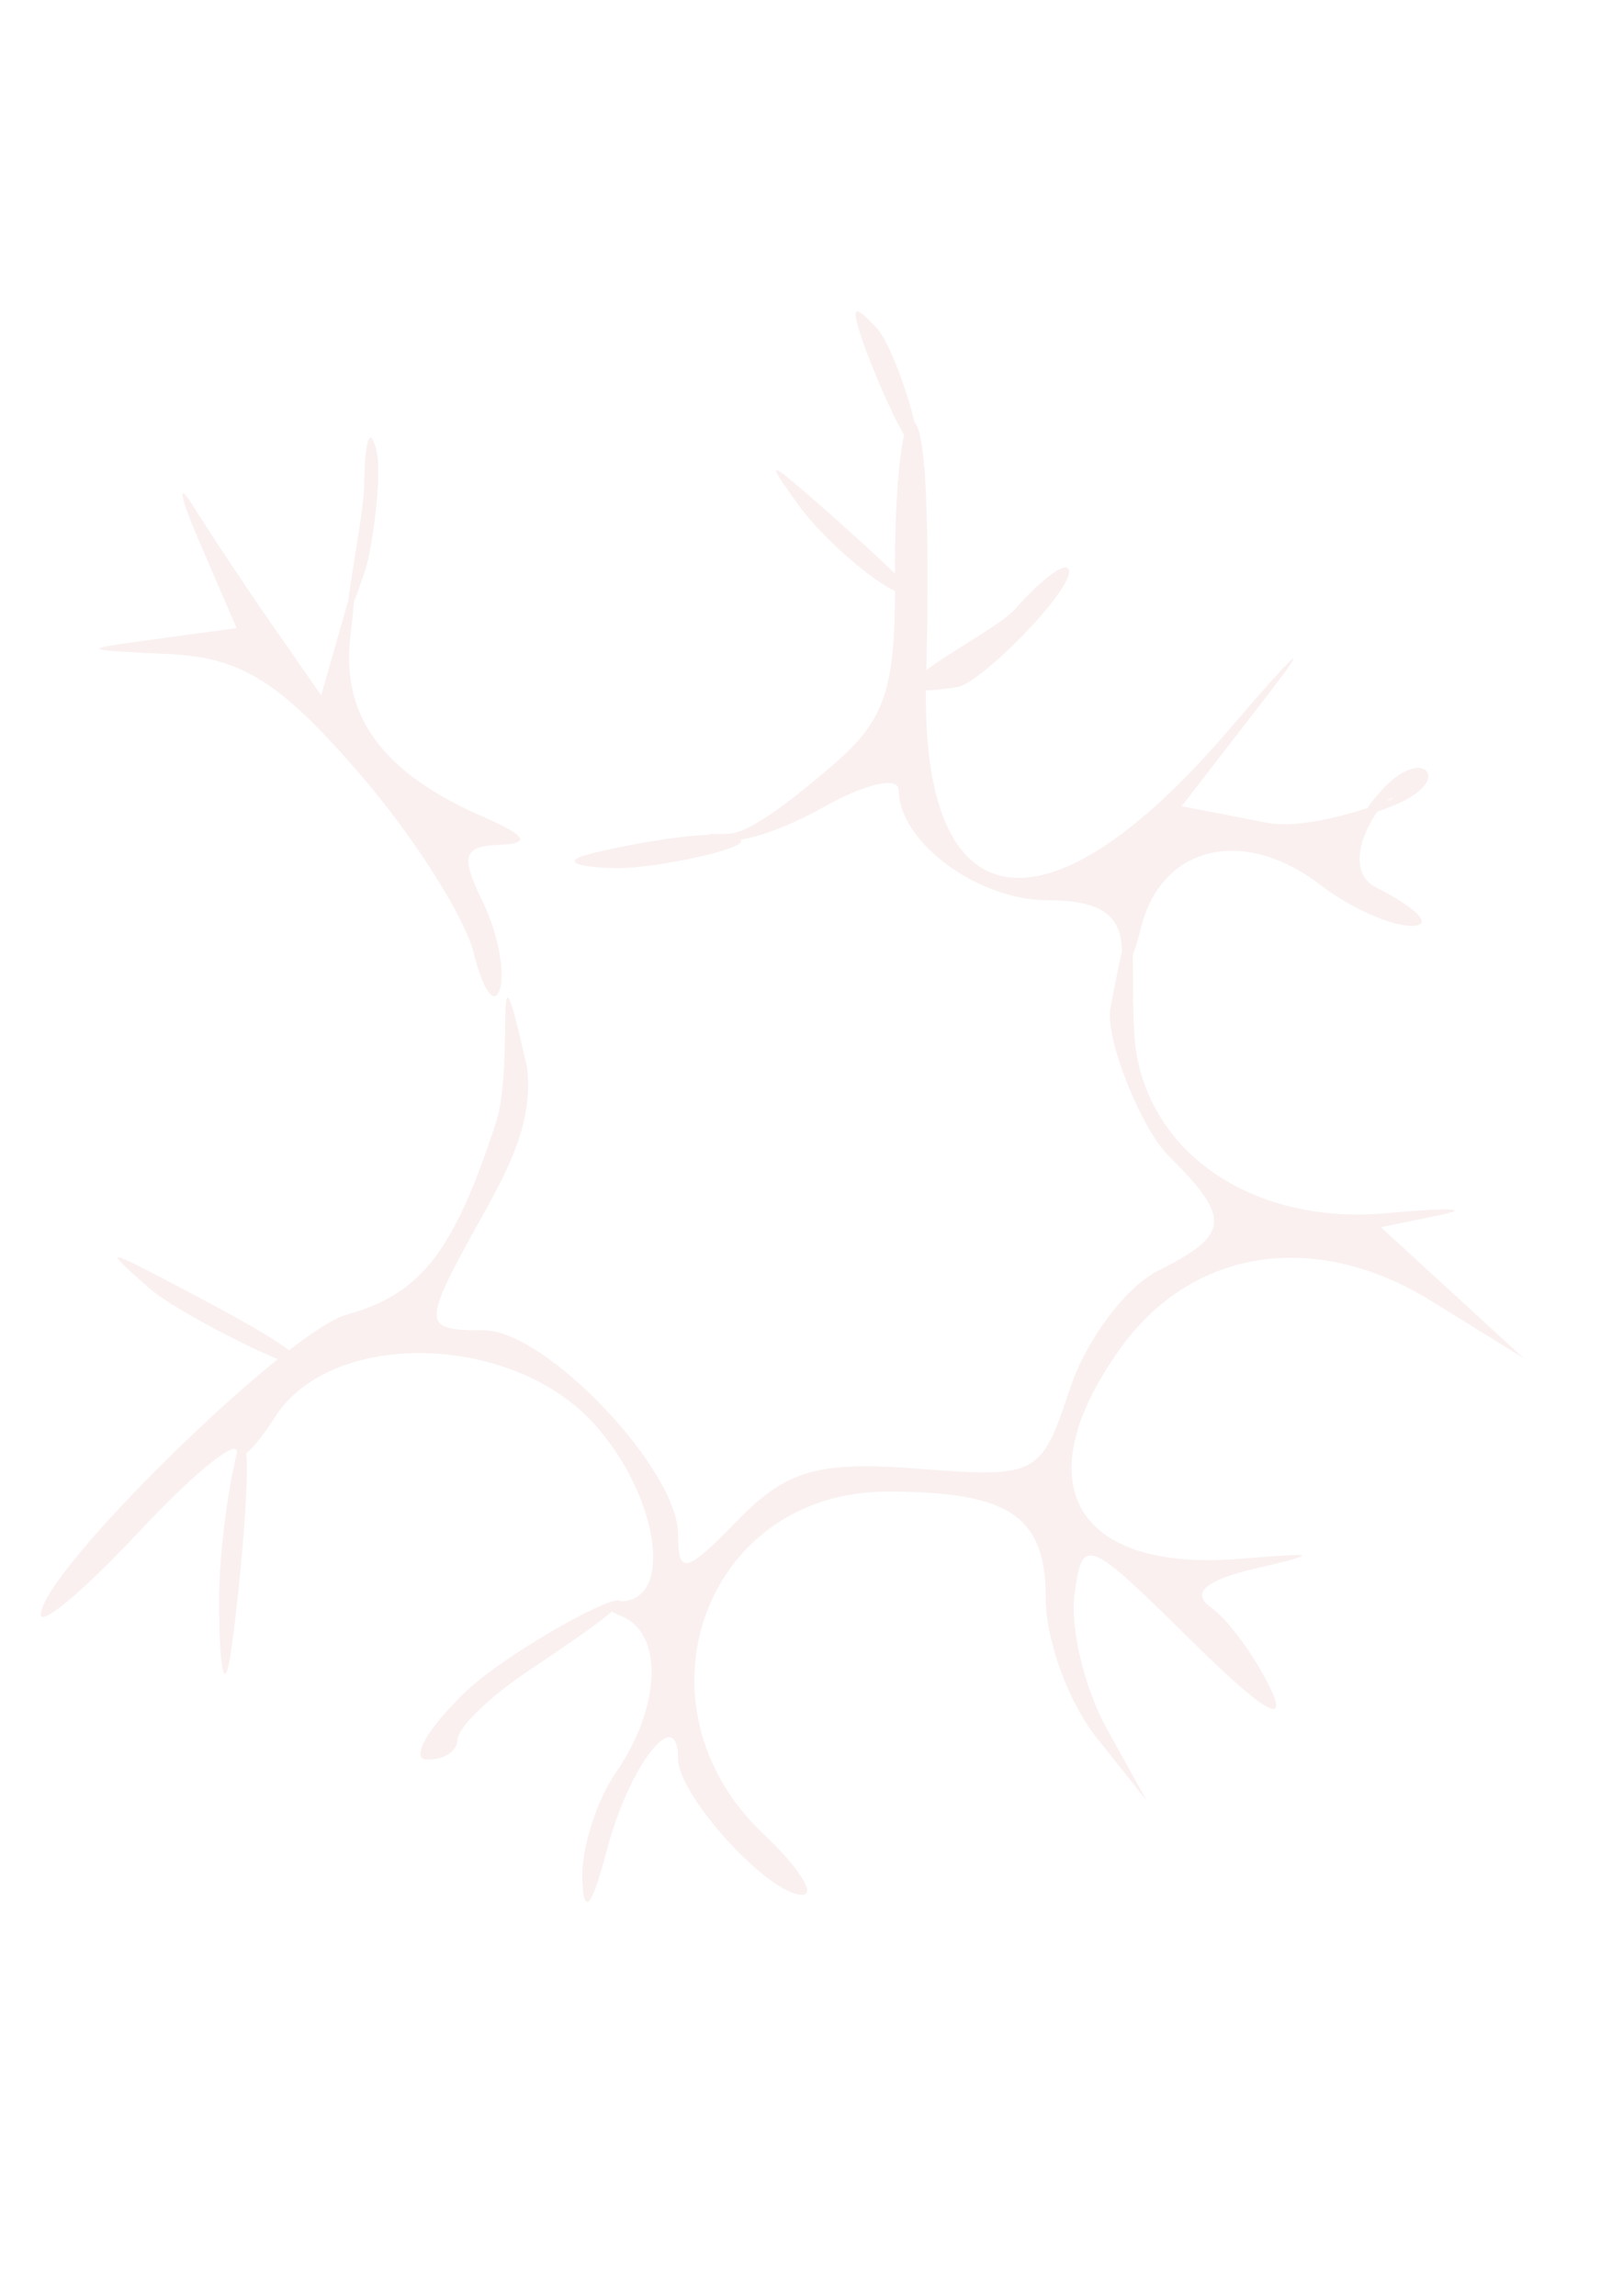 <?xml version="1.0" encoding="UTF-8" standalone="no"?>
<!-- Created with Inkscape (http://www.inkscape.org/) -->

<svg
   xmlns:dc="http://purl.org/dc/elements/1.1/"
   xmlns:cc="http://creativecommons.org/ns#"
   xmlns:rdf="http://www.w3.org/1999/02/22-rdf-syntax-ns#"
   xmlns:svg="http://www.w3.org/2000/svg"
   xmlns="http://www.w3.org/2000/svg"
   xmlns:sodipodi="http://sodipodi.sourceforge.net/DTD/sodipodi-0.dtd"
   xmlns:inkscape="http://www.inkscape.org/namespaces/inkscape"
   width="210mm"
   height="297mm"
   viewBox="0 0 210 297"
   version="1.1"
   id="svg839"
   sodipodi:docname="welcome_page_background_logo.svg"
   inkscape:version="0.92.4 (5da689c313, 2019-01-14)">
  <defs
     id="defs833" />
  <sodipodi:namedview
     id="base"
     pagecolor="#ffffff"
     bordercolor="#666666"
     borderopacity="1.0"
     inkscape:pageopacity="0.0"
     inkscape:pageshadow="2"
     inkscape:zoom="0.49497475"
     inkscape:cx="105.56853"
     inkscape:cy="227.04225"
     inkscape:document-units="mm"
     inkscape:current-layer="g1433"
     showgrid="false"
     inkscape:window-width="1920"
     inkscape:window-height="1111"
     inkscape:window-x="-9"
     inkscape:window-y="-9"
     inkscape:window-maximized="1" />
  <g
     inkscape:label="Layer 1"
     inkscape:groupmode="layer"
     id="layer1">
    <g
       id="g1433"
       transform="matrix(3.041,0,0,3.041,358.753,-262.828)"
       style="stroke-width:0.329">
      <path
         sodipodi:nodetypes="csssssssssscsssssssssssccccssssssssscsssssssccsccscssssssssssssscssscssscsssssssscsccssscssscssssccsccscssssscccsssssssss"
         inkscape:connector-curvature="0"
         id="path27812"
         d="m -93.197,166.395 c -0.052,-1.295 0.595,-3.353 1.437,-4.574 1.892,-2.742 2.029,-5.84 0.294,-6.608 -1.043,-0.461 -1.043,-0.595 0,-0.667 2.191,-0.152 1.453,-4.605 -1.256,-7.575 -3.515,-3.854 -11.158,-4.003 -13.546,-0.265 -0.893,1.398 -1.623,2.065 -1.623,1.483 0,-0.582 -1.877,0.952 -4.172,3.408 -2.294,2.456 -4.172,4.04 -4.172,3.52 0,-1.794 10.469,-12.063 13.011,-12.763 3.159,-0.869 4.566,-2.68 6.357,-8.184 0.832,-2.555 -0.208,-9.069 1.317,-2.351 0.286,2.313 -0.771,4.311 -1.916,6.37 -2.584,4.646 -2.58,4.832 0.084,4.832 2.635,0 8.263,5.917 8.263,8.687 0,1.743 0.328,1.665 2.527,-0.6 2.079,-2.141 3.446,-2.531 7.708,-2.2 5.04,0.391 5.215,0.299 6.429,-3.384 0.686,-2.082 2.38,-4.352 3.764,-5.043 3.058,-1.528 3.12,-2.224 0.431,-4.892 -1.147,-1.138 -2.711,-4.994 -2.465,-6.287 1.451,-7.633 0.688,-0.434 1.113,1.976 0.784,4.45 5.206,7.26 10.637,6.76 2.637,-0.243 3.662,-0.208 2.277,0.078 l -2.517,0.52 3.038,2.787 3.038,2.787 -3.928,-2.433 c -4.931,-3.055 -10.171,-2.258 -13.235,2.013 -4.113,5.734 -1.962,9.522 5.082,8.951 3.387,-0.275 3.444,-0.235 0.609,0.427 -2.085,0.487 -2.696,1.036 -1.831,1.645 0.714,0.503 1.846,2.043 2.515,3.423 0.812,1.675 -0.313,0.996 -3.384,-2.041 -4.403,-4.355 -4.615,-4.438 -4.942,-1.935 -0.188,1.439 0.427,4.001 1.366,5.694 l 1.707,3.078 -2.148,-2.699 c -1.181,-1.485 -2.148,-4.131 -2.148,-5.881 0,-3.537 -1.524,-4.569 -6.749,-4.569 -7.775,0 -11.053,9.105 -5.249,14.579 1.5,1.415 2.232,2.573 1.627,2.573 -1.429,0 -5.273,-4.217 -5.273,-5.785 0,-2.385 -2.071,0.25 -3.018,3.84 -0.654,2.481 -0.996,2.901 -1.059,1.306 z m -4.99,-7.973 c 1.609,-1.552 5.829,-3.933 6.514,-3.916 0.685,0.017 -2.387,2.032 -3.965,3.104 -1.577,1.072 -2.868,2.345 -2.868,2.828 0,0.483 -0.587,0.862 -1.304,0.842 -0.717,-0.02 0.013,-1.306 1.623,-2.859 z m -10.464,-3.966 c 0,-2.83 0.878,-7.893 1.127,-6.478 0.249,1.415 -0.426,7.636 -0.675,9.051 -0.249,1.415 -0.452,0.257 -0.452,-2.573 z m -2.953,-13.213 c -1.909,-1.677 -1.876,-1.701 0.583,-0.417 3.192,1.667 6.771,3.59 5.446,3.59 -0.56,0 -4.916,-2.196 -6.029,-3.174 z m 13.798,-14.239 c -0.383,-1.567 -2.591,-5.037 -4.907,-7.709 -3.359,-3.877 -4.995,-4.897 -8.084,-5.043 -3.84,-0.181 -3.844,-0.187 -0.491,-0.644 l 3.382,-0.461 -1.572,-3.644 c -0.865,-2.004 -0.979,-2.688 -0.254,-1.519 0.725,1.169 2.243,3.452 3.373,5.074 l 2.054,2.949 0.794,-2.787 c 0.758,-2.66 0.778,-2.645 0.442,0.329 -0.381,3.365 1.389,5.761 5.627,7.614 1.882,0.823 2.079,1.151 0.724,1.204 -1.552,0.06 -1.671,0.464 -0.715,2.423 0.631,1.293 0.962,2.961 0.735,3.707 -0.227,0.746 -0.726,0.075 -1.109,-1.493 z m 27.563,-0.277 c -0.074,-1.424 -0.984,-2.001 -3.158,-2.001 -2.973,0 -6.332,-2.485 -6.332,-4.685 0,-0.6 -1.44,-0.275 -3.199,0.723 -1.76,0.998 -3.779,1.662 -4.457,1.359 -0.707,-0.316 -0.502,-0.178 0.464,-0.23 0.926,-0.05 2.907,-1.641 4.385,-2.916 2.267,-1.955 2.682,-3.221 2.647,-8.084 -0.022,-3.171 0.239,-6.073 0.581,-6.448 0.675,-0.74 0.934,3.097 0.745,11.018 -0.246,10.283 5.095,11.111 12.891,1.999 2.88,-3.366 3.605,-4.01 1.61,-1.429 l -3.627,4.691 3.627,0.707 c 1.995,0.389 5.895,-1.184 5.321,-1.05 -0.574,0.134 -2.372,2.951 -0.651,3.815 1.721,0.864 2.412,1.594 1.536,1.622 -0.876,0.028 -2.643,-0.755 -3.927,-1.741 -3.264,-2.507 -6.753,-1.687 -7.63,1.792 -0.454,1.799 -0.76,2.117 -0.825,0.858 z m -22.767,-3.937 c 1.015,-0.29 5.797,-1.271 6.503,-0.657 0.706,0.313 -3.499,1.249 -5.22,1.226 -1.721,-0.023 -2.299,-0.28 -1.284,-0.569 z m 33.857,-2.78 c 0.707,-0.781 1.549,-1.133 1.87,-0.781 0.321,0.352 -0.258,0.991 -1.286,1.421 -1.486,0.621 -1.606,0.489 -0.584,-0.64 z m -15.626,-7.672 c 1.004,-1.153 2.009,-1.937 2.234,-1.743 0.616,0.532 -3.641,4.893 -4.682,5.06 -5.073,0.814 1.444,-2.164 2.448,-3.317 z m -27.695,-5.336 c 0.021,-1.887 0.255,-2.52 0.519,-1.408 0.264,1.113 -0.213,4.381 -0.498,5.155 -1.594,4.728 -0.042,-1.861 -0.021,-3.748 z m 18.436,0.858 c -1.297,-1.814 -1.26,-1.854 0.394,-0.432 1.004,0.863 4.322,3.814 4.322,4.052 0,0.941 -3.353,-1.715 -4.716,-3.62 z m 2.807,-6.811 c -0.566,-1.63 -0.446,-1.761 0.584,-0.64 0.713,0.776 1.983,4.699 1.662,5.052 -0.321,0.352 -1.854,-3.284 -2.246,-4.411 z"
         style="fill:#aa0000;fill-opacity:0.059;stroke-width:0.087"
         inkscape:export-xdpi="300"
         inkscape:export-ydpi="300" />
      <g
         style="stroke-width:0.914"
         id="g5146"
         inkscape:export-xdpi="300"
         inkscape:export-ydpi="300"
         transform="matrix(0.36,0,0,0.36,-139.82,76.838)">
        <path
           style="fill:#aa0000;fill-opacity:0.092;stroke:#000000;stroke-width:2.682;stroke-linecap:butt;stroke-linejoin:miter;stroke-miterlimit:4;stroke-dasharray:none;stroke-opacity:0.179"
           d="m -116.312,160.079 3.378,-0.039 h 7.724 c 0,0 1.88,-0.201 1.997,-0.201 0.118,0 1.85,-0.401 1.85,-0.401 l 0.385,-0.239 0.187,-0.277 0.395,-0.703 0.426,-0.951 0.13,-0.596 0.328,-1.149 0.264,-1.868 0.161,-4.197 0.162,-5.362 0.03,-1.586 0.132,-4.719 0.176,-4.197 0.088,-3.133 0.161,-6.828 0.25,-4.498 0.116,-3.536 0.208,-2.854 0.364,-1.917 0.29,-0.686 0.11,-0.194 0.093,-0.142 0.177,0.114 0.286,0.888 0.296,2.166 0.223,2.144 0.431,4.075 0.156,1.532 c 0.005,0.044 0.878,12.369 0.878,12.369 l 0.206,3.816 0.154,3.133 0.183,3.404 0.433,5.251 0.345,4.729 0.499,5.422 0.14,0.964 0.132,0.843 0.235,0.894 0.551,1.737 0.551,1.486 0.448,1.064 0.683,0.944 0.602,0.612 c 0,0 0.727,0.341 0.749,0.382 0.022,0.039 1.219,0.09 1.219,0.09 l 1.329,-0.181 3.04,-1.024 2.658,-1.024 4.435,-1.516 4.831,-1.777 4.435,-1.476 4.626,-1.205 1.792,-0.401 4.155,-0.846 5.026,-0.71 1.95,-0.071"
           id="path6027"
           sodipodi:nodetypes="cccscccccccccccccccccccccccccccscccccccccccccccccccccccccccc"
           inkscape:connector-curvature="0" />
        <path
           style="fill:#aa0000;fill-opacity:0.039;stroke:#aa0000;stroke-width:0.091;stroke-miterlimit:4;stroke-dasharray:none;stroke-opacity:0.953"
           d="m -109.875,226.469 c 0.139,-3.704 0.826,-4.457 1.752,-1.921 0.838,2.295 0.735,5.038 -0.229,6.094 -0.964,1.057 -1.649,-0.821 -1.523,-4.173 z m 21.542,-1.288 c -1.016,-1.802 0.148,-2.335 2.729,-1.25 5.024,2.114 5.943,4.393 1.772,4.393 -1.501,0 -3.526,-1.414 -4.501,-3.143 z m -18.69,-7.985 c 0.002,-1.749 1.721,-5.658 3.819,-8.688 3.51,-5.068 4.087,-4.813 7.205,3.18 3.027,7.759 2.947,8.069 -0.75,2.902 -4.003,-5.595 -4.241,-5.595 -7.209,0 -1.688,3.182 -3.067,4.355 -3.065,2.607 z m 57.775,-6.417 c -4.892,-6.463 -8.409,-28.648 -5.373,-33.897 2.621,-4.533 3.663,1.796 2.61,15.848 -0.302,4.031 1.541,10.828 4.096,15.103 5.16,8.635 4.343,10.443 -1.332,2.946 z m 11.784,-12.761 c -5.506,-6.065 -9.139,-11.027 -8.075,-11.027 2.312,0 19.535,18.126 19.535,20.56 0,2.812 -1.04,1.946 -11.46,-9.532 z m -115.349,-4.668 c 0,-7.869 0.566,-11.089 1.257,-7.154 0.691,3.935 0.691,10.373 0,14.308 -0.691,3.935 -1.257,0.715 -1.257,-7.154 z m 36.137,5.965 c 1.967,-2.173 4.307,-3.15 5.2,-2.171 0.893,0.979 -0.717,2.757 -3.577,3.951 -4.133,1.725 -4.466,1.36 -1.623,-1.78 z m 12.373,-2.785 c -2.9,-2.055 -3.142,-3.098 -0.725,-3.131 1.994,-0.027 3.625,-2.592 3.625,-5.7 0,-9.189 -8.291,-19.465 -18.255,-22.624 -7.591,-2.407 -8.058,-2.999 -2.547,-3.234 7.826,-0.333 23.702,15.614 23.702,23.808 0,5.053 0.518,5.008 6.292,-0.55 5.877,-5.658 5.842,-5.376 -0.545,4.277 -3.761,5.683 -6.918,10.312 -7.017,10.285 -0.099,-0.027 -2.137,-1.436 -4.53,-3.131 z m -65.898,-6.037 c 5.675,-9.212 30.501,-32.117 34.811,-32.117 1.694,0 5.704,-2.504 8.91,-5.564 5.82,-5.555 5.82,-5.55 0.228,3.08 -3.08,4.754 -7.811,8.689 -10.511,8.744 -2.701,0.055 -6.733,2.952 -8.96,6.439 -2.227,3.486 -4.772,5.547 -5.655,4.578 -0.883,-0.968 -6.537,3.691 -12.563,10.354 -6.027,6.663 -8.843,8.682 -6.259,4.488 z m 139.178,-2.525 c 2.822,-0.806 6.737,-0.753 8.7,0.118 1.963,0.871 -0.345,1.531 -5.13,1.466 -4.785,-0.065 -6.391,-0.777 -3.57,-1.584 z m -50.624,-9.507 c 2.093,-0.918 4.595,-0.806 5.558,0.251 0.964,1.057 -0.749,1.808 -3.806,1.67 -3.378,-0.153 -4.065,-0.906 -1.752,-1.921 z m 14.5,0 c 2.093,-0.918 4.595,-0.806 5.558,0.251 0.964,1.057 -0.749,1.808 -3.806,1.67 -3.378,-0.153 -4.065,-0.906 -1.752,-1.921 z m 15.132,-9.627 c -0.104,-4.544 11.283,-16.816 15.604,-16.816 1.649,0 0.137,2.198 -3.361,4.884 -3.498,2.686 -7.663,7.336 -9.257,10.334 -1.594,2.997 -2.937,3.717 -2.986,1.599 z M -161.024,156.609 c -5.308,-4.662 -5.215,-4.729 1.621,-1.159 8.877,4.635 10.522,6.104 6.838,6.104 -1.556,0 -5.362,-2.225 -8.458,-4.945 z m 122.194,-13.877 c -4.462,-5.106 -7.419,-11.187 -6.571,-13.513 1.067,-2.93 0.846,-2.743 1.005,0.951 0.126,2.933 4.456,8.472 8.687,12.121 6.228,5.371 10.509,6.344 22.475,5.11 14.16,-1.46 14.293,-1.403 3.182,1.361 -17.781,4.424 -20.058,3.946 -28.777,-6.031 z m -79.744,-11.649 c 0.139,-3.704 0.826,-4.457 1.752,-1.921 0.838,2.295 0.735,5.038 -0.229,6.094 -0.964,1.057 -1.649,-0.821 -1.523,-4.173 z m -4.083,-14.067 c -3.346,-13.7 -24.082,-34.886 -34.676,-35.427 -8.736,-0.447 -8.822,-0.559 -1.369,-1.798 7.862,-1.307 7.902,-1.436 3.584,-11.447 -2.402,-5.569 -2.717,-7.466 -0.701,-4.216 2.016,3.25 6.193,9.537 9.281,13.972 5.262,7.556 5.758,7.685 7.885,2.04 1.759,-4.666 2.127,-3.976 1.635,3.062 -0.52,7.433 1.203,10.18 9.469,15.103 5.558,3.31 8.448,6.017 6.423,6.017 -2.816,0 -2.932,1.536 -0.492,6.535 1.755,3.594 5.574,16.64 4.943,18.716 -0.631,2.076 -4.918,-8.199 -5.983,-12.558 z m 76.643,-0.77 c -0.206,-3.96 -2.737,-5.564 -8.782,-5.564 -8.266,0 -17.607,-6.911 -17.607,-13.027 0,-1.669 -3.85,-0.851 -8.556,1.817 -4.706,2.668 -18.489,8.192 -21.761,6.744 -2.073,-0.038 11.248,-4.03 17.992,-8.166 8.466,-5.192 12.325,-8.033 12.325,-12.836 0,-3.686 1.13,-5.937 2.511,-5.001 1.381,0.936 1.88,5.321 1.109,9.745 -1.795,10.297 3.719,17.545 13.348,17.545 5.389,0 11.737,-4.884 22.12,-17.02 8.009,-9.361 10.023,-11.149 4.477,-3.974 l -10.085,13.045 8.635,1.59 c 4.749,0.874 9.035,3.62 9.524,6.102 0.721,3.664 0.069,3.767 -3.465,0.551 -6.829,-6.214 -17.208,-2.984 -19.49,6.065 -1.261,5.001 -2.112,5.886 -2.294,2.385 z m 31.067,-4.557 c 2.093,-0.918 4.595,-0.806 5.558,0.251 0.964,1.057 -0.749,1.808 -3.806,1.67 -3.378,-0.153 -4.065,-0.906 -1.752,-1.921 z m -106.906,-9.339 c 1.994,-0.882 16.282,2.164 18.276,3.046 3.482,1.295 0.362,1.604 -3.625,1.604 -3.987,0 -16.644,-3.768 -14.651,-4.65 z m 63.225,-26.114 c 2.791,-3.206 5.587,-5.387 6.213,-4.846 1.713,1.479 -5.818,10.675 -8.743,10.675 -1.4,0 -0.261,-2.623 2.53,-5.829 z M -84.373,63.782 c -3.607,-5.043 -3.505,-5.155 1.095,-1.2 2.791,2.4 5.075,4.904 5.075,5.564 0,2.617 -2.381,0.933 -6.17,-4.364 z m 12.428,-3.974 c 0,-4.372 0.658,-6.16 1.463,-3.974 0.804,2.186 0.804,5.763 0,7.949 -0.804,2.186 -1.463,0.397 -1.463,-3.974 z m -4.621,-14.966 c -1.574,-4.531 -1.241,-4.897 1.623,-1.78 1.982,2.157 2.873,4.722 1.98,5.701 -0.893,0.979 -2.514,-0.786 -3.603,-3.921 z"
           id="path27810"
           inkscape:connector-curvature="0"
           sodipodi:nodetypes="cscccsssscsssscsssssssssssssccscsssssssscssssscscssccccccccccsccccssscsssssscsssscscccssssssssssssssssscsscsssscscssscccccccscsssssssssscsssss" />
      </g>
    </g>
  </g>
</svg>
